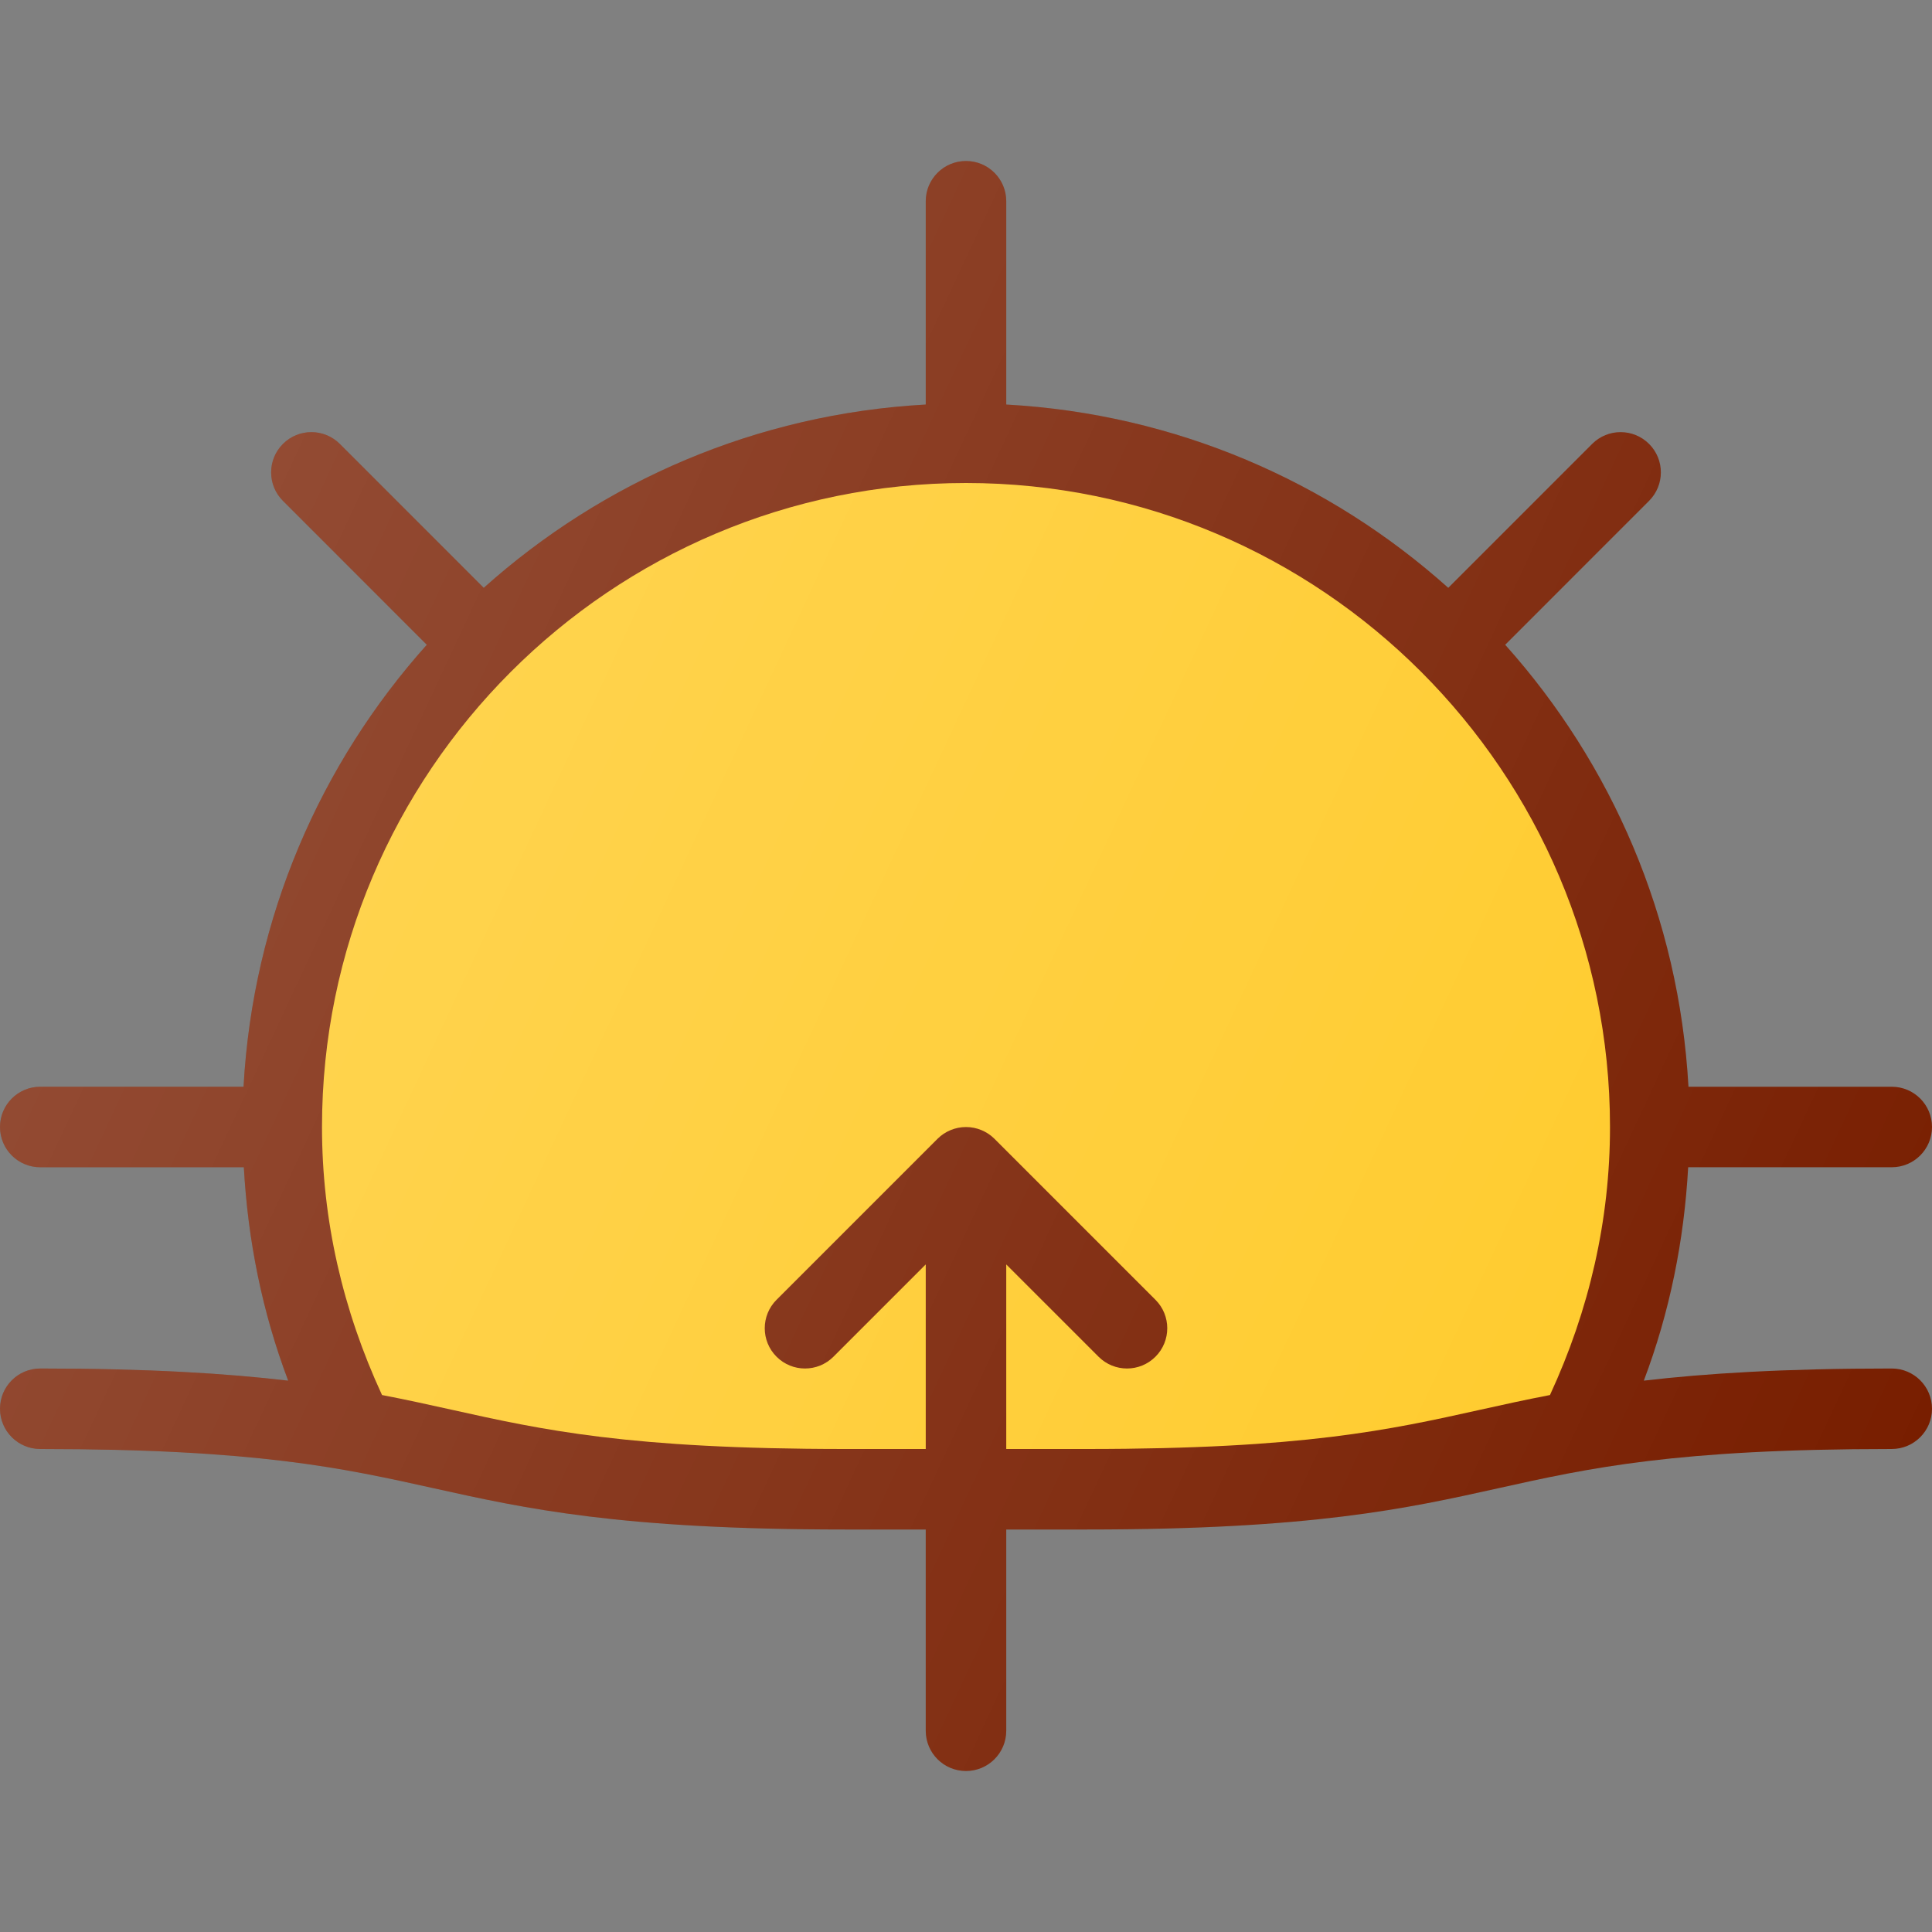 <?xml version="1.0" encoding="iso-8859-1"?>
<svg version="1.1" id="Capa_1" xmlns="http://www.w3.org/2000/svg" xmlns:xlink="http://www.w3.org/1999/xlink" x="0px" y="0px"
	 viewBox="0 0 512 512" style="enable-background:new 0 0 512 512;" xml:space="preserve">
<rect x="0" y="0" width="512" height="512" fill="#808080" stroke="none"/>
<path style="fill:#781E00;" d="M501.333,362.667c-28.717,0-49.283,1.298-65.706,3.221c6.882-18.198,10.678-37.143,11.755-56.555
	h53.951c5.896,0,10.667-4.771,10.667-10.667c0-5.896-4.771-10.667-10.667-10.667H447.46c-2.484-44.888-20.374-85.634-48.572-117.129
	l38.133-38.142c4.167-4.167,4.167-10.917,0-15.083s-10.917-4.167-15.083,0l-38.133,38.141
	c-31.493-28.202-72.243-46.095-117.138-48.579V53.333c0-5.896-4.771-10.667-10.667-10.667c-5.896,0-10.667,4.771-10.667,10.667
	v53.874c-44.895,2.484-85.645,20.378-117.138,48.579l-38.133-38.141c-4.167-4.167-10.917-4.167-15.083,0
	c-4.167,4.167-4.167,10.917,0,15.083l38.133,38.142C84.914,202.366,67.025,243.112,64.54,288H10.667C4.771,288,0,292.771,0,298.667
	c0,5.896,4.771,10.667,10.667,10.667h53.951c1.077,19.411,4.874,38.357,11.755,56.555c-16.423-1.923-36.988-3.221-65.706-3.221
	C4.771,362.667,0,367.438,0,373.333S4.771,384,10.667,384c57.5,0,80.25,5.063,104.354,10.417
	c24.167,5.365,49.146,10.917,108.979,10.917h64c59.833,0,84.813-5.552,108.979-10.917C421.083,389.063,443.833,384,501.333,384
	c5.896,0,10.667-4.771,10.667-10.667S507.229,362.667,501.333,362.667z"/>
<path style="fill:#FFCA28;" d="M392.354,373.583C368.25,378.938,345.5,384,288,384h-64c-57.5,0-80.25-5.063-104.354-10.417
	c-5.915-1.314-11.895-2.635-18.408-3.887c-10.405-22.517-15.905-46.345-15.905-71.03C85.333,204.563,161.896,128,256,128
	s170.667,76.563,170.667,170.667c0,24.689-5.501,48.52-15.91,71.031C404.246,370.949,398.268,372.271,392.354,373.583z"/>
<path style="fill:#781E00;" d="M291.125,359.542c2.083,2.083,4.813,3.125,7.542,3.125c2.729,0,5.458-1.042,7.542-3.125
	c4.167-4.167,4.167-10.917,0-15.083l-42.654-42.654c-0.987-0.99-2.169-1.775-3.482-2.318c-2.607-1.078-5.539-1.078-8.146,0
	c-1.313,0.543-2.495,1.328-3.482,2.318l-42.654,42.654c-4.167,4.167-4.167,10.917,0,15.083c4.167,4.167,10.917,4.167,15.083,0
	l24.458-24.458v123.583c0,5.896,4.771,10.667,10.667,10.667c5.896,0,10.667-4.771,10.667-10.667V335.083L291.125,359.542z"/>
<linearGradient id="SVGID_1_" gradientUnits="userSpaceOnUse" x1="-44.364" y1="638.52" x2="-22.877" y2="628.5" gradientTransform="matrix(21.333 0 0 -21.333 996.333 13791.667)">
	<stop  offset="0" style="stop-color:#FFFFFF;stop-opacity:0.2"/>
	<stop  offset="1" style="stop-color:#FFFFFF;stop-opacity:0"/>
</linearGradient>
<path style="fill:url(#SVGID_1_);" d="M501.333,362.667c-28.717,0-49.283,1.298-65.706,3.221
	c6.882-18.198,10.678-37.143,11.755-56.555h53.951c5.896,0,10.667-4.771,10.667-10.667c0-5.896-4.771-10.667-10.667-10.667H447.46
	c-2.484-44.888-20.374-85.634-48.572-117.129l38.133-38.142c4.167-4.167,4.167-10.917,0-15.083s-10.917-4.167-15.083,0
	l-38.133,38.141c-31.493-28.202-72.243-46.095-117.138-48.579V53.333c0-5.896-4.771-10.667-10.667-10.667
	c-5.896,0-10.667,4.771-10.667,10.667v53.874c-44.895,2.484-85.645,20.378-117.138,48.579l-38.133-38.141
	c-4.167-4.167-10.917-4.167-15.083,0c-4.167,4.167-4.167,10.917,0,15.083l38.133,38.142C84.914,202.366,67.025,243.112,64.54,288
	H10.667C4.771,288,0,292.771,0,298.667c0,5.896,4.771,10.667,10.667,10.667h53.951c1.077,19.411,4.874,38.357,11.755,56.555
	c-16.423-1.923-36.988-3.221-65.706-3.221C4.771,362.667,0,367.438,0,373.333S4.771,384,10.667,384
	c57.5,0,80.25,5.063,104.354,10.417c24.167,5.365,49.146,10.917,108.979,10.917h21.333v53.333c0,5.896,4.771,10.667,10.667,10.667
	c5.896,0,10.667-4.771,10.667-10.667v-53.333H288c59.833,0,84.813-5.552,108.979-10.917C421.083,389.063,443.833,384,501.333,384
	c5.896,0,10.667-4.771,10.667-10.667S507.229,362.667,501.333,362.667z"/>
</svg>
